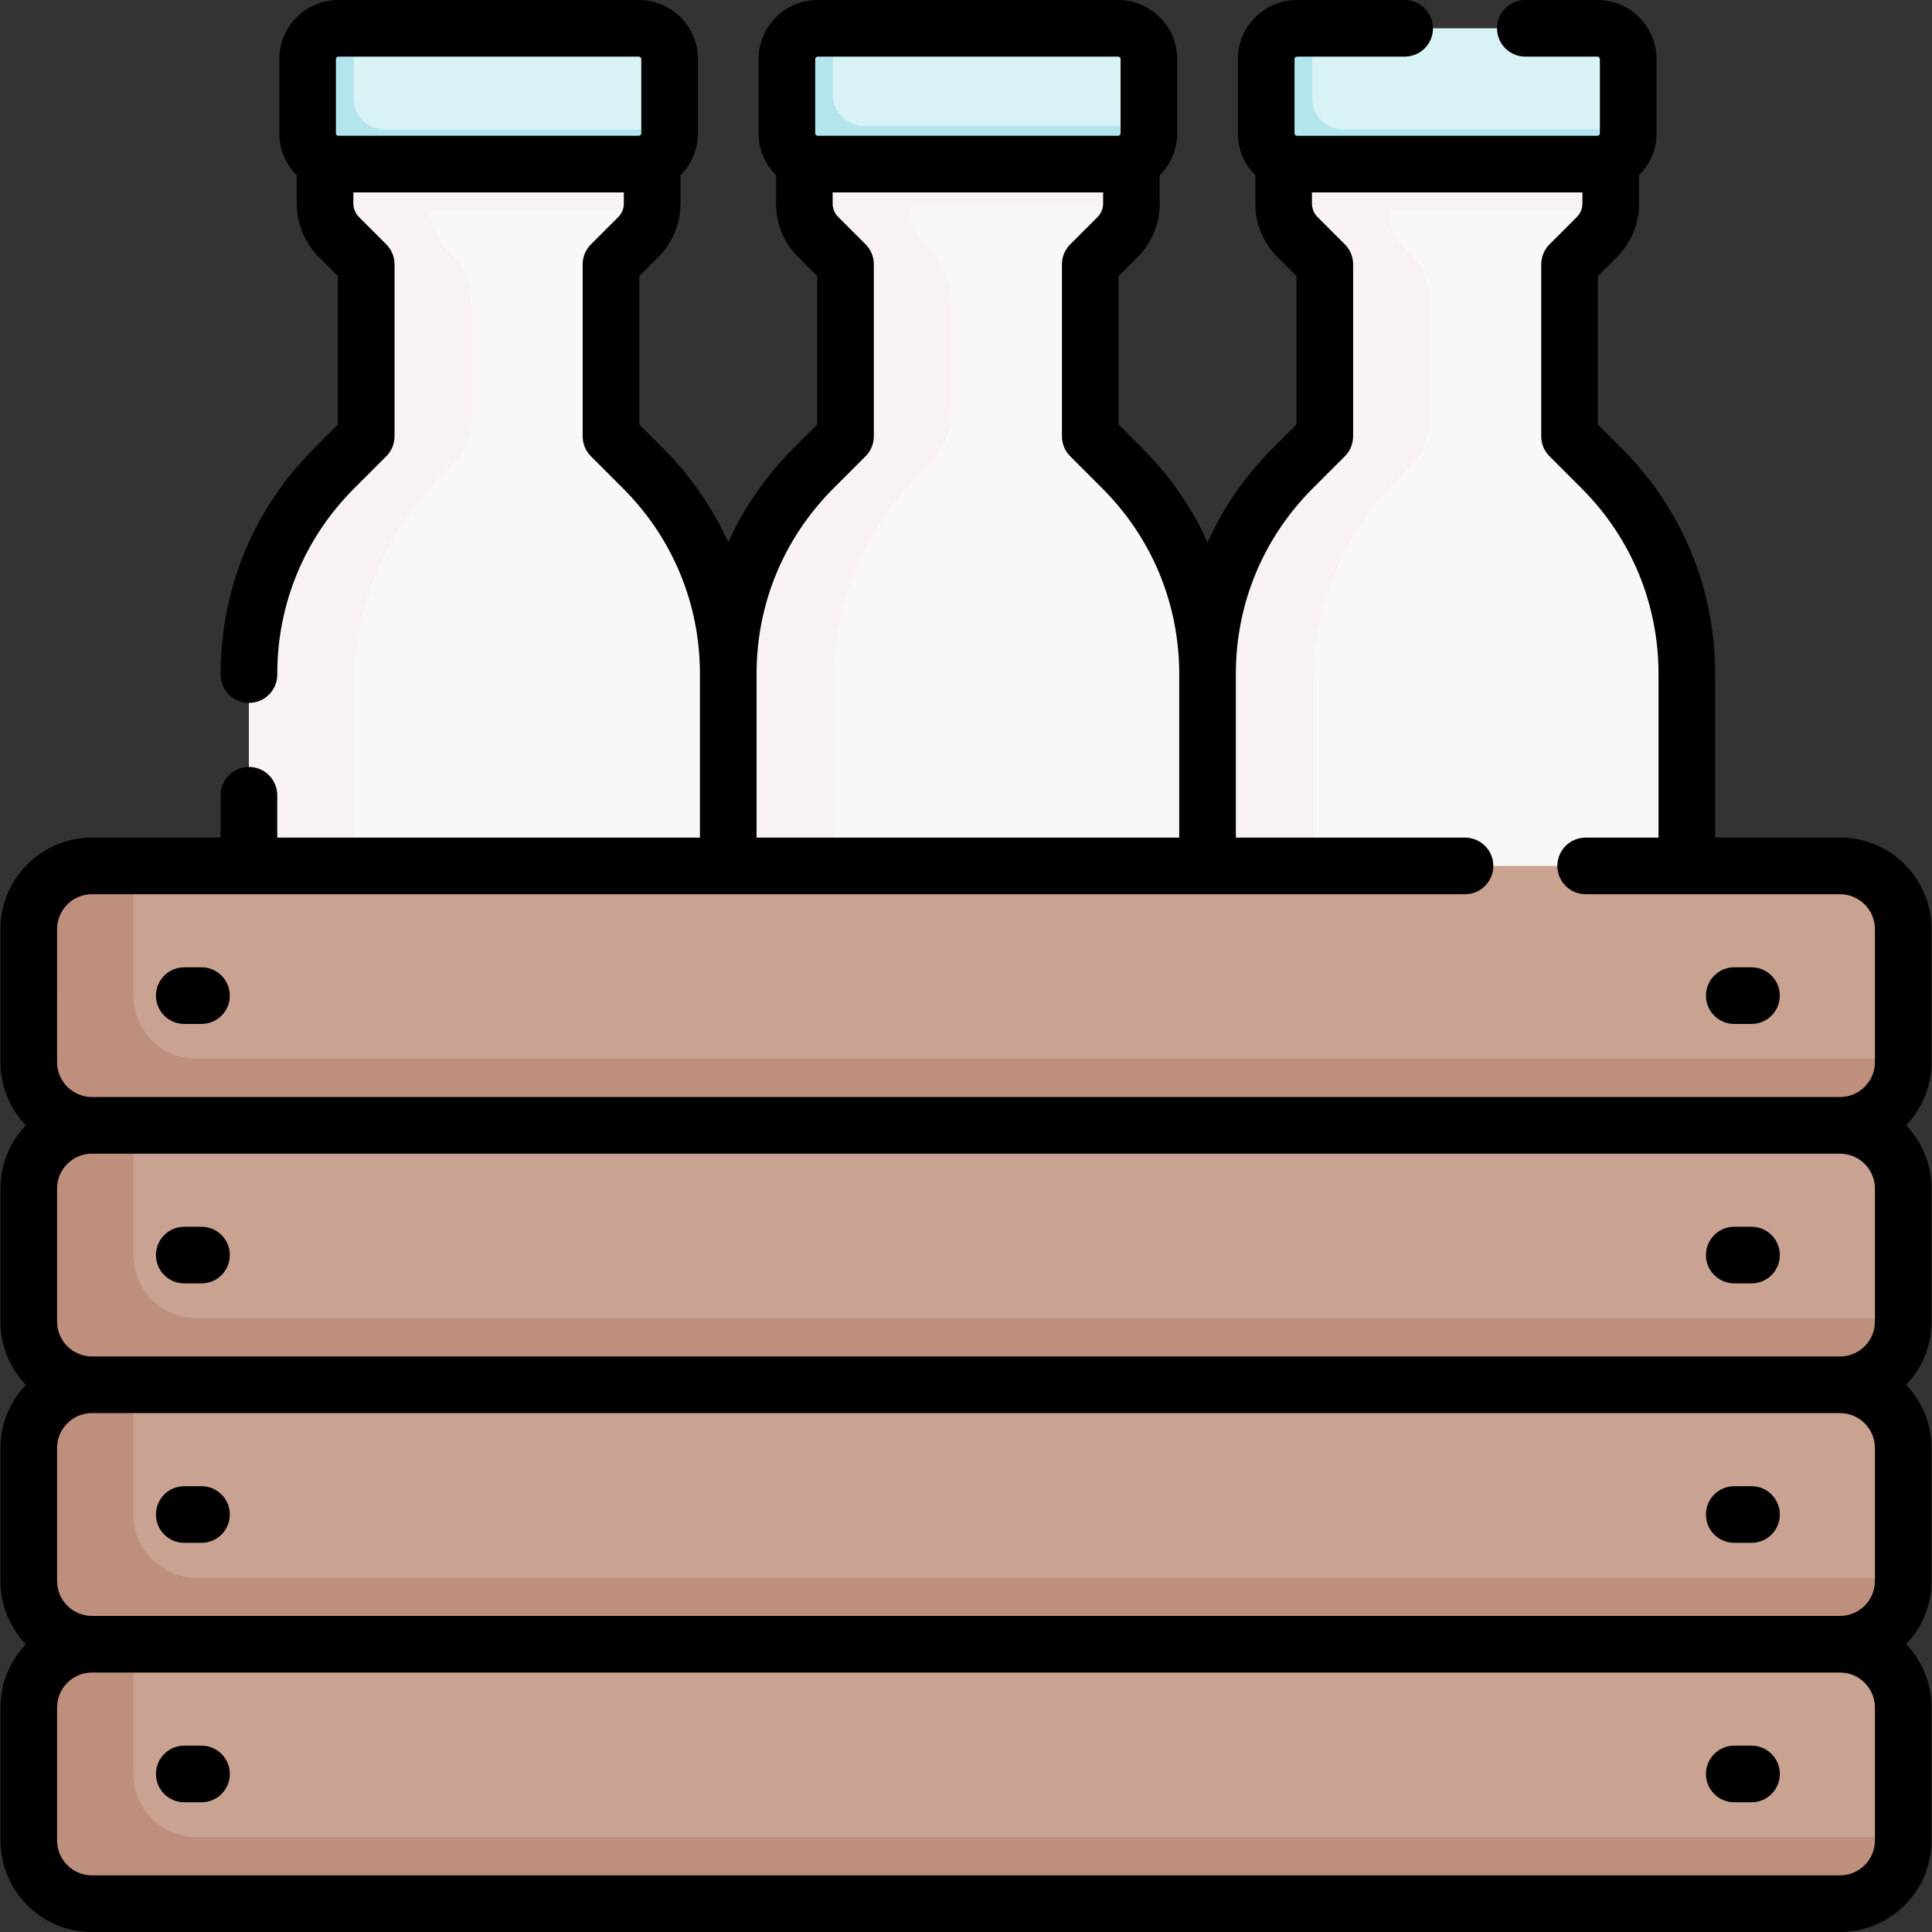 <svg id="Capa_1" enable-background="new 0 0 511.8 511.8" height="512" viewBox="0 0 511.8 511.8" width="512" xmlns="http://www.w3.org/2000/svg"><rect x="0" y="0" width="511.8" height="511.8" fill="#333333" stroke="none"/><g><g><path d="m192.915 178.516c0-20.411-8.108-39.985-22.54-54.418l-8.529-8.529v-45.536l7.228-7.228c2.358-2.358 3.682-5.555 3.682-8.889v-10.447l.254-20.554h-86.904v20.554 10.446c0 3.334 1.324 6.532 3.682 8.889l7.228 7.228v45.537l-8.529 8.529c-14.432 14.432-22.54 34.007-22.54 54.418v92.732h126.969v-92.732z" fill="#f9f7f7"/><path d="m104.71 22.915h-18.604v20.554 10.446c0 3.334 1.324 6.532 3.682 8.889l7.228 7.228v45.537l-8.529 8.529c-14.432 14.432-22.54 34.007-22.54 54.417v92.733h27.959v-90.163c0-20.411 8.108-39.986 22.541-54.418l2.82-2.82c3.655-3.655 5.709-8.612 5.709-13.782v-29.39c0-5.169-2.054-10.127-5.709-13.782l-1.518-1.518c-2.358-2.357-3.682-5.555-3.682-8.889 0-.561.455-1.016 1.016-1.016h54.141c1.186 0 2.342-.123 3.473-.321.04-.408.061-.82.061-1.233v-10.447l.254-20.554z" fill="#f8f3f2"/><path d="m169.222 43.469h-79.582c-4.506 0-8.159-3.653-8.159-8.159v-19.652c0-4.506 3.653-8.159 8.159-8.159h79.582c4.506 0 8.159 3.653 8.159 8.159v19.652c0 4.507-3.653 8.159-8.159 8.159z" fill="#d9f2f6"/><path d="m101.837 34.289c-4.506 0-8.159-3.653-8.159-8.159v-18.63h-4.038c-4.506 0-8.159 3.653-8.159 8.159v19.652c0 4.506 3.653 8.159 8.159 8.159h79.582c4.506 0 8.159-3.653 8.159-8.159v-1.021h-75.544z" fill="#b3e5ee"/><path d="m319.884 177.569c0-20.411-8.108-39.985-22.54-54.418l-8.529-8.529v-45.537l7.228-7.228c2.358-2.358 3.682-5.555 3.682-8.889v-10.446l.254-20.554h-86.904v20.554 10.446c0 3.334 1.324 6.532 3.682 8.889l7.228 7.228v45.537l-8.529 8.529c-14.432 14.432-22.54 34.007-22.54 54.418v92.732h126.969v-92.732z" fill="#f9f7f7"/><path d="m231.679 21.968h-18.604v20.554 10.446c0 3.334 1.324 6.532 3.682 8.889l7.228 7.228v45.537l-8.529 8.529c-14.432 14.432-22.54 34.007-22.54 54.417v92.733h27.959v-90.163c0-20.411 8.108-39.986 22.541-54.418l2.82-2.82c3.655-3.655 5.709-8.612 5.709-13.782v-29.39c0-5.169-2.054-10.127-5.709-13.782l-1.518-1.518c-2.358-2.357-3.682-5.555-3.682-8.889 0-.561.455-1.016 1.016-1.016h54.141c1.186 0 2.342-.123 3.473-.321.04-.408.061-.82.061-1.233v-10.447l.254-20.554z" fill="#f8f3f2"/><path d="m296.191 42.522h-79.582c-4.506 0-8.159-3.653-8.159-8.159v-19.652c0-4.506 3.653-8.159 8.159-8.159h79.582c4.506 0 8.159 3.653 8.159 8.159v19.652c0 4.506-3.653 8.159-8.159 8.159z" fill="#d9f2f6"/><path d="m228.806 33.342c-4.506 0-8.159-3.653-8.159-8.159v-18.631h-4.038c-4.506 0-8.159 3.653-8.159 8.159v19.652c0 4.506 3.653 8.159 8.159 8.159h79.582c4.506 0 8.159-3.653 8.159-8.159v-1.021z" fill="#b3e5ee"/><path d="m446.853 178.516c0-20.411-8.108-39.985-22.54-54.418l-8.529-8.529v-45.536l7.228-7.228c2.358-2.358 3.682-5.555 3.682-8.889v-10.447l.254-20.554h-86.904v20.554 10.446c0 3.334 1.324 6.532 3.682 8.889l7.228 7.228v45.537l-8.529 8.529c-14.432 14.432-22.54 34.007-22.54 54.418v92.732h126.969v-92.732z" fill="#f9f7f7"/><path d="m358.648 22.915h-18.604v20.554 10.446c0 3.334 1.324 6.532 3.682 8.889l7.228 7.228v45.537l-8.529 8.529c-14.432 14.432-22.54 34.007-22.54 54.417v92.733h27.959v-90.163c0-20.411 8.108-39.986 22.541-54.418l2.82-2.82c3.655-3.655 5.709-8.612 5.709-13.782v-29.39c0-5.169-2.054-10.127-5.709-13.782l-1.518-1.518c-2.358-2.357-3.682-5.555-3.682-8.889 0-.561.455-1.016 1.016-1.016h54.141c1.186 0 2.342-.123 3.473-.321.04-.408.061-.82.061-1.233v-10.447l.254-20.554z" fill="#f8f3f2"/><path d="m423.16 43.469h-79.582c-4.506 0-8.159-3.653-8.159-8.159v-19.652c0-4.506 3.653-8.159 8.159-8.159h79.582c4.506 0 8.159 3.653 8.159 8.159v19.652c0 4.507-3.653 8.159-8.159 8.159z" fill="#d9f2f6"/><path d="m355.775 34.289c-4.506 0-8.159-3.653-8.159-8.159v-18.63h-4.038c-4.506 0-8.159 3.653-8.159 8.159v19.652c0 4.506 3.653 8.159 8.159 8.159h79.582c4.506 0 8.159-3.653 8.159-8.159v-1.021h-75.544z" fill="#b3e5ee"/><g><g fill="#c9a291"><path d="m487.439 298.113h-463.079c-9.245 0-16.74-7.495-16.74-16.74v-35.248c0-9.245 7.495-16.74 16.74-16.74h463.079c9.245 0 16.74 7.495 16.74 16.74v35.248c.001 9.245-7.494 16.74-16.74 16.74z"/><path d="m487.439 366.842h-463.079c-9.245 0-16.74-7.495-16.74-16.74v-35.248c0-9.245 7.495-16.74 16.74-16.74h463.079c9.245 0 16.74 7.495 16.74 16.74v35.248c.001 9.245-7.494 16.74-16.74 16.74z"/><path d="m487.439 435.571h-463.079c-9.245 0-16.74-7.495-16.74-16.74v-35.248c0-9.245 7.495-16.74 16.74-16.74h463.079c9.245 0 16.74 7.495 16.74 16.74v35.248c.001 9.245-7.494 16.74-16.74 16.74z"/><path d="m487.439 504.3h-463.079c-9.245 0-16.74-7.495-16.74-16.74v-35.248c0-9.245 7.495-16.74 16.74-16.74h463.079c9.245 0 16.74 7.495 16.74 16.74v35.248c.001 9.245-7.494 16.74-16.74 16.74z"/></g><path d="m52.08 280.505c-9.245 0-16.74-7.495-16.74-16.74v-34.381h-10.98c-9.245 0-16.74 7.495-16.74 16.74v35.248c0 9.245 7.495 16.74 16.74 16.74h463.079c9.245 0 16.74-7.495 16.74-16.74v-.867z" fill="#be8f7d"/><path d="m52.08 349.234c-9.245 0-16.74-7.495-16.74-16.74v-34.381h-10.98c-9.245 0-16.74 7.495-16.74 16.74v35.248c0 9.245 7.495 16.74 16.74 16.74h463.079c9.245 0 16.74-7.495 16.74-16.74v-.867z" fill="#be8f7d"/><path d="m52.08 417.963c-9.245 0-16.74-7.495-16.74-16.74v-34.381h-10.98c-9.245 0-16.74 7.495-16.74 16.74v35.248c0 9.246 7.495 16.74 16.74 16.74h463.079c9.245 0 16.74-7.495 16.74-16.74v-.867z" fill="#be8f7d"/><path d="m52.08 486.692c-9.245 0-16.74-7.495-16.74-16.74v-34.381h-10.98c-9.245 0-16.74 7.495-16.74 16.74v35.248c0 9.246 7.495 16.74 16.74 16.74h463.079c9.245 0 16.74-7.495 16.74-16.74v-.867z" fill="#be8f7d"/></g></g><g><path d="m511.68 246.124c0-13.366-10.874-24.24-24.24-24.24h-33.086v-43.368c0-22.561-8.785-43.77-24.737-59.72l-6.332-6.333v-39.324l5.031-5.03c3.791-3.791 5.878-8.831 5.878-14.192v-7.507c2.854-2.838 4.625-6.765 4.625-11.098v-19.654c0-8.634-7.025-15.658-15.659-15.658h-19.086c-4.142 0-7.5 3.357-7.5 7.5s3.358 7.5 7.5 7.5h19.086c.363 0 .659.295.659.658v19.652c0 .363-.295.659-.659.659h-79.583c-.363 0-.659-.296-.659-.659v-19.652c0-.363.295-.658.659-.658h28.533c4.142 0 7.5-3.357 7.5-7.5s-3.358-7.5-7.5-7.5h-28.533c-8.634 0-15.659 7.024-15.659 15.658v19.652c0 4.333 1.771 8.26 4.625 11.098v7.507c0 5.36 2.088 10.401 5.879 14.192l5.031 5.03v39.324l-6.332 6.332c-7.309 7.309-13.093 15.731-17.237 24.871-4.144-9.141-9.928-17.562-17.237-24.87l-6.332-6.333v-39.322l5.031-5.03c3.791-3.791 5.879-8.832 5.879-14.192v-7.508c2.854-2.838 4.625-6.764 4.625-11.098v-19.653c0-8.634-7.025-15.658-15.659-15.658h-79.582c-8.634 0-15.659 7.024-15.659 15.658v19.652c0 4.333 1.771 8.26 4.625 11.098v7.508c0 5.36 2.088 10.401 5.879 14.192l5.031 5.03v39.324l-6.332 6.332c-7.309 7.309-13.093 15.73-17.237 24.871-4.144-9.14-9.928-17.562-17.237-24.87l-6.332-6.333v-39.323l5.031-5.03c3.791-3.791 5.879-8.832 5.879-14.192v-7.507c2.854-2.838 4.625-6.765 4.625-11.098v-19.654c-.001-8.634-7.026-15.658-15.66-15.658h-79.582c-8.634 0-15.659 7.024-15.659 15.658v19.652c0 4.333 1.771 8.26 4.625 11.098v7.506c0 5.361 2.087 10.402 5.878 14.193l5.031 5.03v39.324l-6.332 6.332c-15.952 15.951-24.737 37.16-24.737 59.721v.19c0 4.143 3.358 7.5 7.5 7.5s7.5-3.357 7.5-7.5v-.19c0-18.554 7.225-35.995 20.344-49.114l8.529-8.529c1.407-1.406 2.197-3.313 2.197-5.303v-45.536c0-1.989-.79-3.896-2.197-5.304l-7.228-7.228c-.944-.943-1.485-2.25-1.485-3.586v-2.944h71.65v2.946c0 1.354-.527 2.628-1.485 3.585l-7.228 7.228c-1.407 1.407-2.197 3.314-2.197 5.304v45.537c0 1.989.79 3.896 2.197 5.303l8.529 8.53c13.119 13.118 20.344 30.561 20.344 49.113v43.368h-111.97v-11.215c0-4.143-3.358-7.5-7.5-7.5s-7.5 3.357-7.5 7.5v11.215h-34.086c-13.366 0-24.24 10.874-24.24 24.24v35.248c0 6.489 2.568 12.385 6.734 16.741-4.167 4.355-6.734 10.252-6.734 16.741v35.248c0 6.489 2.568 12.385 6.734 16.74-4.166 4.355-6.734 10.252-6.734 16.74v35.249c0 6.489 2.568 12.385 6.734 16.74-4.166 4.355-6.734 10.252-6.734 16.74v35.248c0 13.366 10.874 24.24 24.24 24.24h463.079c13.366 0 24.24-10.874 24.24-24.24v-35.248c0-6.489-2.568-12.385-6.734-16.74 4.166-4.355 6.734-10.252 6.734-16.74v-35.249c0-6.489-2.568-12.385-6.734-16.74 4.166-4.355 6.734-10.252 6.734-16.74v-35.248c0-6.489-2.568-12.385-6.734-16.741 4.167-4.355 6.734-10.252 6.734-16.741v-35.248zm-422.699-230.466c0-.363.295-.658.659-.658h79.583c.363 0 .659.295.659.658v19.652c0 .363-.295.659-.659.659h-79.583c-.363 0-.659-.296-.659-.659zm126.969 0c0-.363.295-.658.659-.658h79.582c.363 0 .659.295.659.658v19.652c0 .363-.295.659-.659.659h-79.582c-.363 0-.659-.296-.659-.659zm-15.534 162.858c0-18.554 7.225-35.996 20.344-49.114l8.529-8.529c1.407-1.406 2.197-3.313 2.197-5.303v-45.538c0-1.989-.79-3.896-2.197-5.304l-7.228-7.228c-.958-.957-1.485-2.23-1.485-3.585v-2.945h71.65v2.946c0 1.354-.527 2.628-1.485 3.585l-7.228 7.228c-1.407 1.407-2.197 3.314-2.197 5.304v45.537c0 1.989.79 3.896 2.197 5.303l8.529 8.53c13.119 13.117 20.344 30.56 20.344 49.113v43.368h-111.97zm-185.296 67.608c0-5.095 4.145-9.24 9.24-9.24h363.732c4.142 0 7.5-3.357 7.5-7.5s-3.358-7.5-7.5-7.5h-60.708v-43.368c0-18.553 7.225-35.995 20.344-49.114l8.529-8.529c1.407-1.406 2.197-3.313 2.197-5.303v-45.538c0-1.989-.79-3.896-2.197-5.304l-7.228-7.228c-.958-.957-1.485-2.23-1.485-3.585v-2.945h71.65v2.946c0 1.354-.527 2.628-1.485 3.585l-7.228 7.228c-1.407 1.407-2.197 3.314-2.197 5.304v45.537c0 1.989.79 3.896 2.197 5.303l8.529 8.53c13.119 13.117 20.344 30.56 20.344 49.113v43.368h-19.299c-4.142 0-7.5 3.357-7.5 7.5s3.358 7.5 7.5 7.5h67.385c5.095 0 9.24 4.146 9.24 9.24v35.248c0 5.095-4.145 9.24-9.24 9.24h-463.08c-5.095 0-9.24-4.146-9.24-9.24zm481.56 103.978c0 5.095-4.145 9.24-9.24 9.24h-463.08c-5.095 0-9.24-4.146-9.24-9.24v-35.248c0-5.095 4.145-9.24 9.24-9.24h463.079c5.095 0 9.24 4.146 9.24 9.24v35.248zm0 33.48v35.249c0 5.095-4.145 9.24-9.24 9.24h-463.08c-5.095 0-9.24-4.146-9.24-9.24v-35.249c0-5.095 4.145-9.24 9.24-9.24h463.079c5.096 0 9.241 4.145 9.241 9.24zm0 103.978c0 5.095-4.145 9.24-9.24 9.24h-463.08c-5.095 0-9.24-4.146-9.24-9.24v-35.248c0-5.095 4.145-9.24 9.24-9.24h463.079c5.095 0 9.24 4.146 9.24 9.24v35.248z"/><path d="m48.814 271.248h4.566c4.142 0 7.5-3.357 7.5-7.5s-3.358-7.5-7.5-7.5h-4.566c-4.142 0-7.5 3.357-7.5 7.5s3.358 7.5 7.5 7.5z"/><path d="m53.38 324.978h-4.566c-4.142 0-7.5 3.357-7.5 7.5s3.358 7.5 7.5 7.5h4.566c4.142 0 7.5-3.357 7.5-7.5s-3.358-7.5-7.5-7.5z"/><path d="m48.814 408.706h4.566c4.142 0 7.5-3.357 7.5-7.5s-3.358-7.5-7.5-7.5h-4.566c-4.142 0-7.5 3.357-7.5 7.5s3.358 7.5 7.5 7.5z"/><path d="m53.38 462.436h-4.566c-4.142 0-7.5 3.357-7.5 7.5s3.358 7.5 7.5 7.5h4.566c4.142 0 7.5-3.357 7.5-7.5s-3.358-7.5-7.5-7.5z"/><path d="m459.42 271.248h4.566c4.142 0 7.5-3.357 7.5-7.5s-3.358-7.5-7.5-7.5h-4.566c-4.142 0-7.5 3.357-7.5 7.5s3.358 7.5 7.5 7.5z"/><path d="m463.986 324.978h-4.566c-4.142 0-7.5 3.357-7.5 7.5s3.358 7.5 7.5 7.5h4.566c4.142 0 7.5-3.357 7.5-7.5s-3.358-7.5-7.5-7.5z"/><path d="m459.42 408.706h4.566c4.142 0 7.5-3.357 7.5-7.5s-3.358-7.5-7.5-7.5h-4.566c-4.142 0-7.5 3.357-7.5 7.5s3.358 7.5 7.5 7.5z"/><path d="m463.986 462.436h-4.566c-4.142 0-7.5 3.357-7.5 7.5s3.358 7.5 7.5 7.5h4.566c4.142 0 7.5-3.357 7.5-7.5s-3.358-7.5-7.5-7.5z"/></g></g></svg>